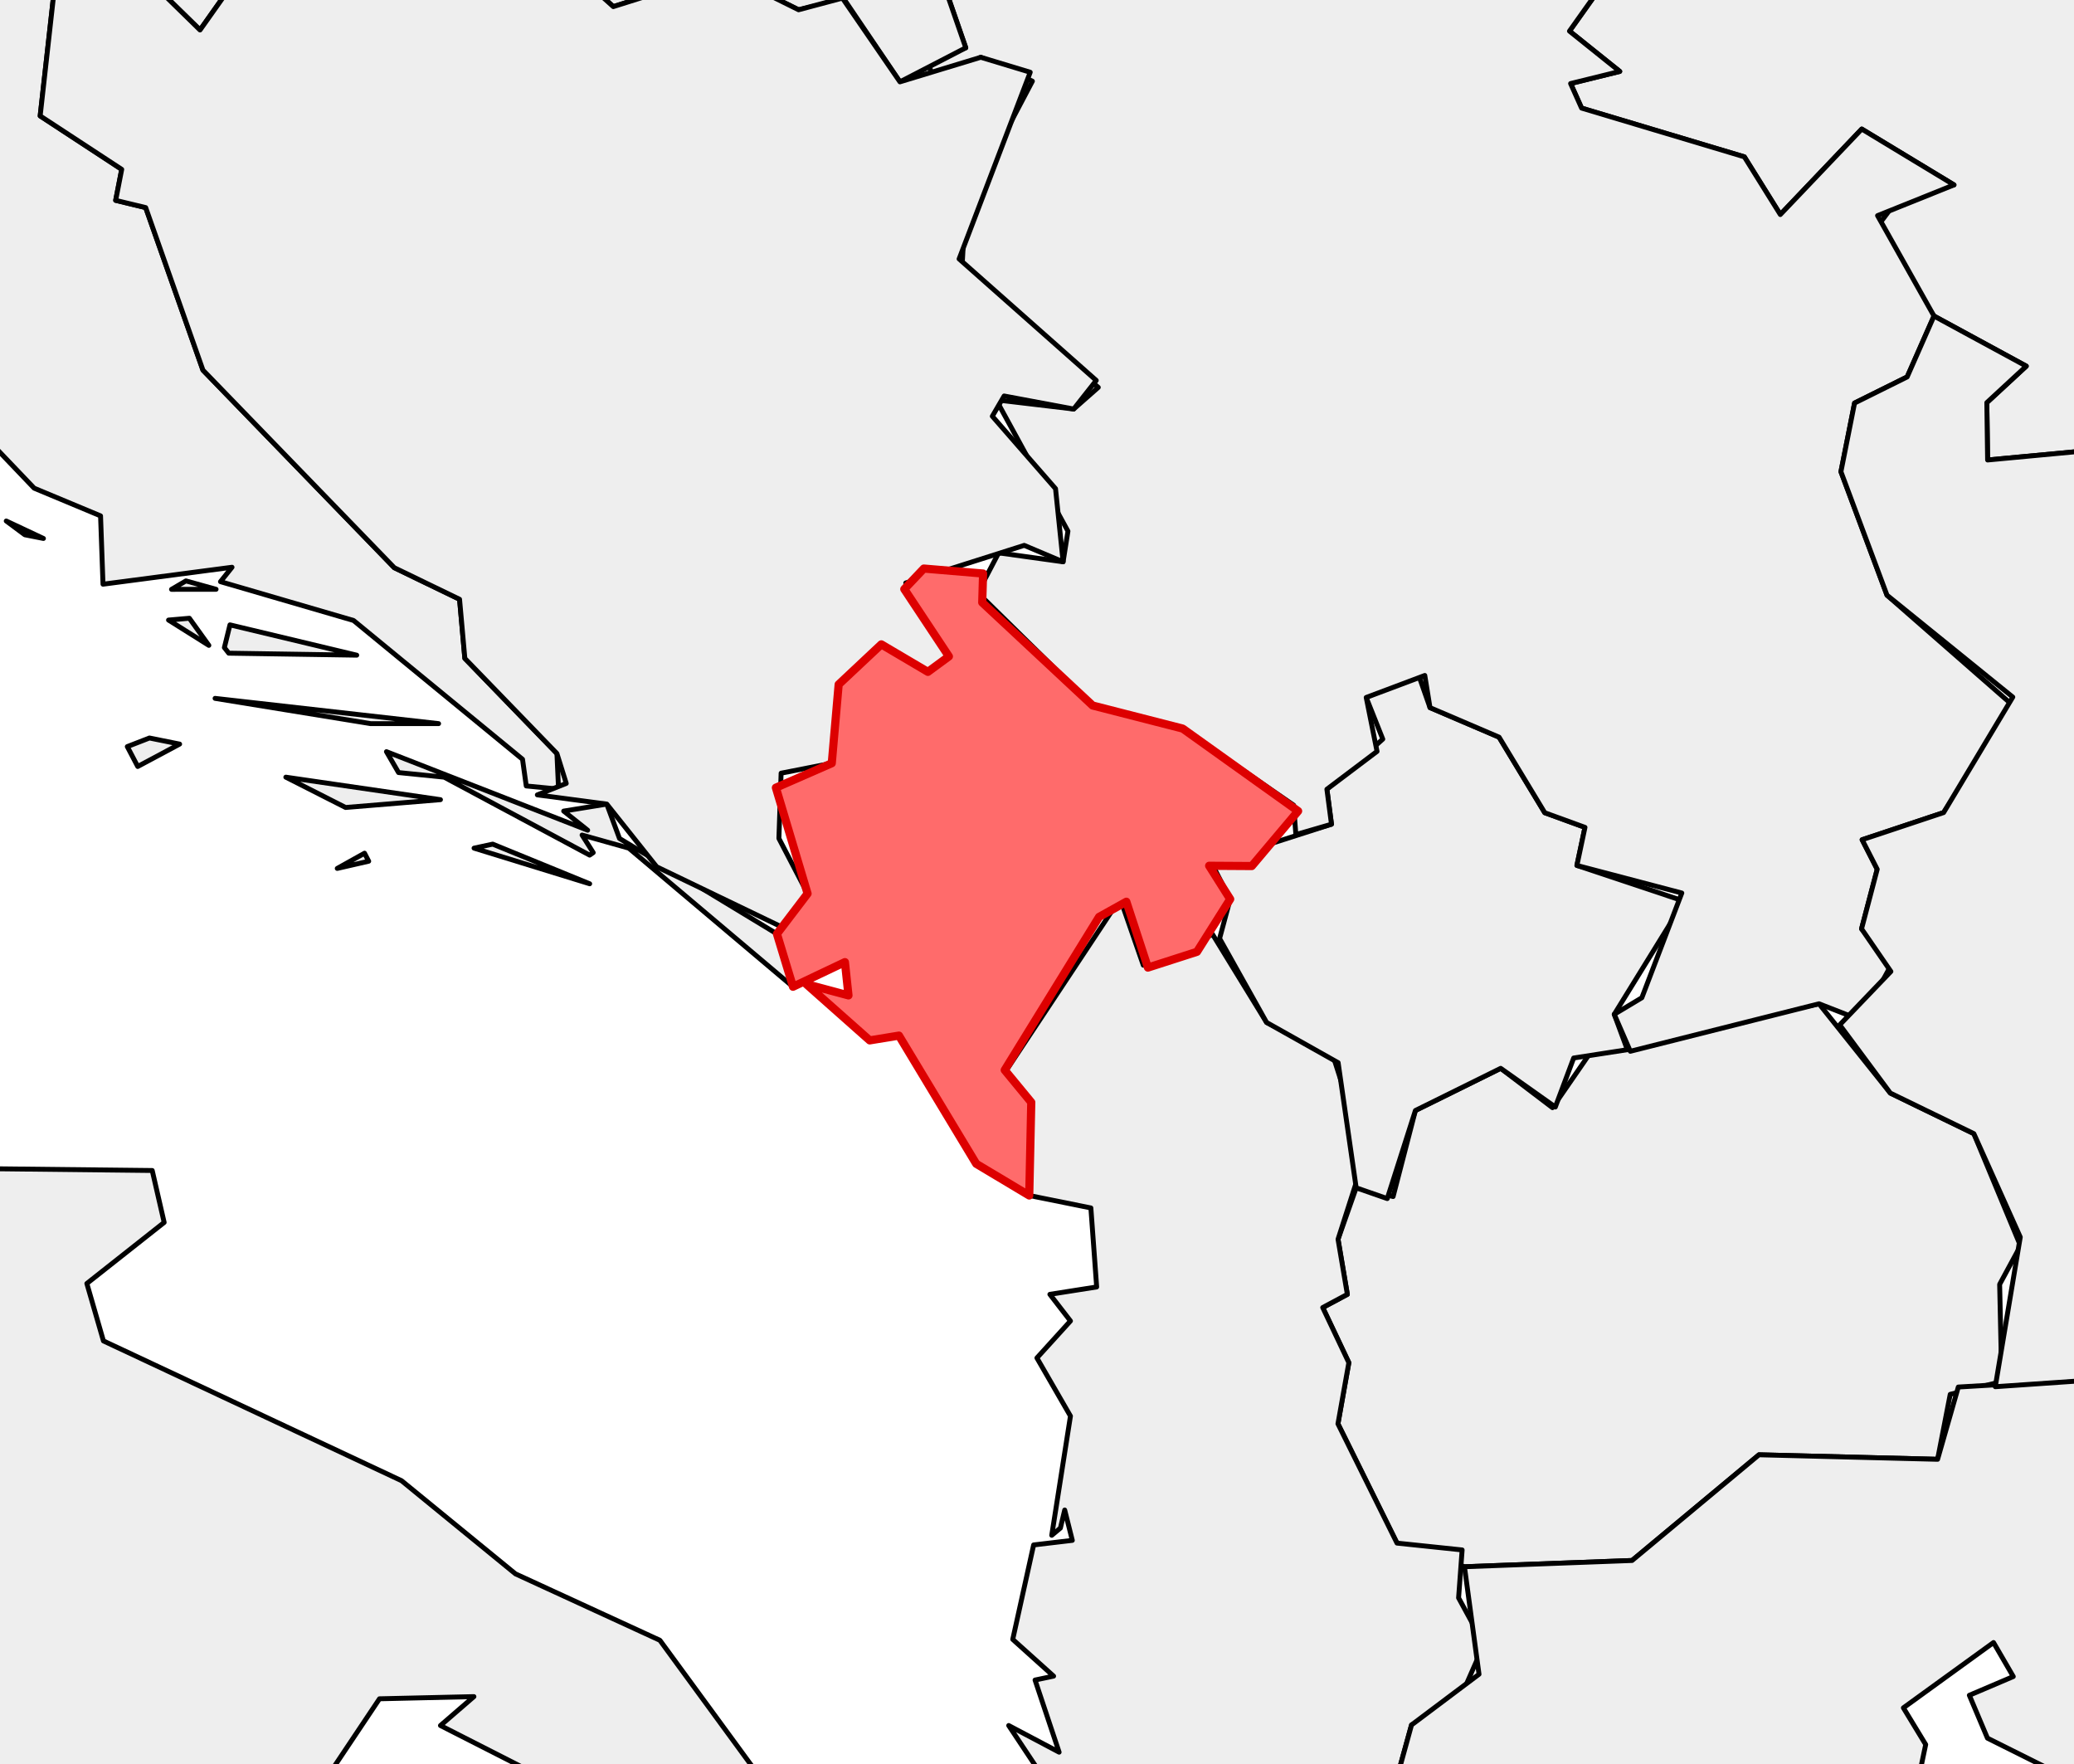 <?xml version="1.0" encoding="utf-8" standalone="no"?>
<!DOCTYPE svg PUBLIC "-//W3C//DTD SVG 1.1//EN"
  "http://www.w3.org/Graphics/SVG/1.1/DTD/svg11.dtd">
<svg xmlns:xlink="http://www.w3.org/1999/xlink" width="126.995pt" height="108pt" viewBox="0 0 126.995 108" xmlns="http://www.w3.org/2000/svg" version="1.1">
 <defs>
  <style type="text/css">*{stroke-linejoin: round; stroke-linecap: butt}</style>
 </defs>
 <g id="figure_1">
  <g id="patch_1">
   <path d="M 0 108 
L 126.995 108 
L 126.995 0 
L 0 0 
z
" style="fill: #ffffff"/>
  </g>
  <g id="axes_1">
   <g id="PatchCollection_1">
    <path d="M 80.993 80.051 
L 82.501 79.244 
L 81.93 75.872 
L 83.042 72.72 
L 85.303 73.255 
L 86.668 67.988 
L 91.89 65.406 
L 95.061 67.814 
L 97.517 64.252 
L 111.381 61.454 
L 115.748 66.921 
L 120.863 69.405 
L 123.717 76.274 
L 122.442 78.631 
L 122.573 84.58 
L 119.416 85.364 
L 118.643 89.342 
L 107.707 89.066 
L 99.935 95.537 
L 89.672 95.92 
L 85.541 94.473 
L 81.925 87.17 
L 82.592 83.427 
z
" clip-path="url(#p2ebe882cf6)" style="fill: #eeeeee; stroke: #000000; stroke-width: 0.3"/>
    <path d="M 61.473 65.752 
L 68.589 55.008 
L 70.007 59.093 
L 74.25 57.207 
L 77.556 62.597 
L 81.618 64.619 
L 83.577 70.74 
L 81.93 75.872 
L 82.501 79.244 
L 80.993 80.051 
L 82.592 83.427 
L 81.925 87.17 
L 85.541 94.473 
L 89.529 94.891 
L 89.312 97.826 
L 90.861 100.67 
L 89.198 104.46 
L 86.431 105.605 
L 84.381 113.036 
L 78.558 115.464 
L 80.209 119.29 
L 78.26 119.609 
L 78.534 121.572 
L 76.663 123.393 
L 73.414 122.267 
L 73.759 118.211 
L 72.038 117.287 
L 71.323 114.14 
L 64.874 110.325 
L 61.765 105.641 
L 64.852 107.273 
L 63.378 102.856 
L 64.514 102.617 
L 62.012 100.367 
L 63.291 94.585 
L 65.66 94.305 
L 65.194 92.447 
L 64.931 93.551 
L 64.4 93.995 
L 65.546 86.696 
L 63.492 83.136 
L 65.546 80.873 
L 64.286 79.242 
L 67.151 78.791 
L 66.796 73.953 
L 63.023 73.192 
L 63.146 67.484 
z
" clip-path="url(#p2ebe882cf6)" style="fill: #eeeeee; stroke: #000000; stroke-width: 0.3"/>
    <path d="M 74.174 52.819 
L 81.529 50.46 
L 81.248 48.319 
L 84.67 45.251 
L 83.656 42.7 
L 86.827 41.225 
L 87.562 43.323 
L 91.792 45.131 
L 94.589 49.757 
L 97.052 50.653 
L 96.557 52.984 
L 103.119 55.174 
L 98.844 62.098 
L 99.644 64.265 
L 96.359 64.774 
L 95.235 67.775 
L 91.89 65.406 
L 86.668 67.988 
L 84.945 73.381 
L 83.042 72.72 
L 81.937 65.06 
L 77.556 62.597 
L 74.678 57.457 
L 75.327 55.047 
z
" clip-path="url(#p2ebe882cf6)" style="fill: #eeeeee; stroke: #000000; stroke-width: 0.3"/>
    <path d="M 77.64 -23.245 
L 81.4 -24.741 
L 84.654 -23.917 
L 86.897 -26.86 
L 92.656 -27.225 
L 94.925 -30.231 
L 95.262 -34.481 
L 98.606 -36.737 
L 100.789 -43.97 
L 106.93 -52.38 
L 107.035 -55.181 
L 111.452 -59.856 
L 117.524 -60.94 
L 125.874 -68.34 
L 131.232 -65.467 
L 144.058 -63.783 
L 149.239 -64.843 
L 155.143 -59.546 
L 158.196 -60.291 
L 161.224 -63.818 
L 176.401 -65.961 
L 178.573 -70.921 
L 184.985 -72.344 
L 189.142 -70.757 
L 192.983 -65.733 
L 194.854 -59.16 
L 199.763 -53.889 
L 199.704 -51.958 
L 207.976 -43.195 
L 210.725 -35.806 
L 210.924 -30.491 
L 208.641 -26.101 
L 208.203 -21.129 
L 209.623 -12.467 
L 207.861 -11.586 
L 212.326 -5.452 
L 218.651 -3.278 
L 220.193 -3.668 
L 219.978 -5.419 
L 222.312 -4.459 
L 228.844 -8.193 
L 232.967 -7.085 
L 235.13 -1.802 
L 233.769 5.004 
L 226.079 6.75 
L 223.492 8.914 
L 223.062 7.645 
L 225.789 6.306 
L 224.214 4.912 
L 225.322 2.544 
L 223.201 1.587 
L 221.305 3.149 
L 222.583 7.186 
L 219.883 9.813 
L 221.776 8.283 
L 222.938 8.641 
L 223.273 9.223 
L 219.447 10.322 
L 219.457 13.982 
L 222.23 10.464 
L 217.403 17.356 
L 218.013 24.585 
L 216.458 30.388 
L 210.511 29.919 
L 206.51 27.94 
L 205.362 24.676 
L 202.191 25.687 
L 200.721 23.851 
L 196.565 24.183 
L 190.63 20.514 
L 176.029 24.244 
L 169.874 30.598 
L 163.579 32.456 
L 131.63 27.231 
L 121.705 28.162 
L 121.657 24.65 
L 124.073 22.416 
L 118.407 19.339 
L 114.848 14.012 
L 116.571 11.711 
L 119.647 11.319 
L 113.999 7.901 
L 109.013 13.135 
L 106.81 9.602 
L 96.844 6.618 
L 96.171 5.115 
L 99.181 4.373 
L 96.102 1.905 
L 98.465 -1.423 
L 86.372 -8.997 
L 86.682 -15.188 
L 85.055 -14.974 
z
" clip-path="url(#p2ebe882cf6)" style="fill: #eeeeee; stroke: #000000; stroke-width: 0.3"/>
    <path d="M 73.594 122.113 
L 77.694 122.806 
L 78.26 119.609 
L 80.209 119.29 
L 78.558 115.464 
L 84.381 113.036 
L 86.431 105.605 
L 90.563 102.501 
L 89.672 95.92 
L 99.935 95.537 
L 107.707 89.066 
L 118.643 89.342 
L 119.91 84.918 
L 133.757 84.099 
L 144.096 79.776 
L 148.707 79.78 
L 149.878 82.524 
L 153.109 84.619 
L 154.973 83.428 
L 161.623 87.082 
L 175.532 84.399 
L 176.235 80.516 
L 174.32 76.892 
L 177.285 75.519 
L 183.435 78.628 
L 184.117 83.452 
L 183.673 85.013 
L 178.857 86.927 
L 179.499 93.307 
L 174.877 98.499 
L 173.616 96.95 
L 174.417 96.337 
L 165.821 95.443 
L 159.17 92.278 
L 153.568 95.827 
L 150.681 95.711 
L 148.624 93.377 
L 142.045 98.674 
L 135.743 98.13 
L 135.219 99.902 
L 138.794 102.956 
L 137.264 103.679 
L 138.016 105.797 
L 140.252 106.412 
L 140.401 104.989 
L 146.77 111.712 
L 145.207 112.265 
L 143.025 108.929 
L 139.154 106.892 
L 135.723 107.033 
L 135.487 109.382 
L 140.065 112.477 
L 140.065 116.219 
L 137.325 114.967 
L 134.807 110.229 
L 130.86 108.84 
L 129.222 110.001 
L 129.613 111.758 
L 136.013 116.742 
L 129.563 116.049 
L 128.538 109.833 
L 121.696 106.414 
L 120.587 103.789 
L 123.277 102.643 
L 122.067 100.56 
L 116.548 104.558 
L 117.914 106.805 
L 116.418 113.938 
L 129.282 133.757 
L 126.949 135.458 
L 124.424 135.613 
L 127.174 133.757 
L 125.799 131.099 
L 122.49 129.657 
L 120.663 132.814 
L 123.525 136.247 
L 122.956 137.624 
L 124.775 137.006 
L 120.094 140.592 
L 117.256 139.765 
L 115.648 141.042 
L 124.257 143.567 
L 125.298 146.021 
L 128.652 145.699 
L 128.311 147.878 
L 129.913 148.357 
L 129.136 149.076 
L 133.004 149.132 
L 133.108 150.213 
L 134.763 152.411 
L 139.396 153.896 
L 141.553 156.727 
L 140.028 157.709 
L 141.667 165.355 
L 140.756 168.385 
L 132.897 161.104 
L 133.126 159.428 
L 123.476 163.159 
L 126.595 164.813 
L 125.572 166.359 
L 126.366 169.231 
L 129.165 171.015 
L 128.757 169.159 
L 130.197 168.694 
L 130.14 171.479 
L 132.312 173.196 
L 127.933 174.061 
L 126.366 176.362 
L 124.775 175.099 
L 125.756 172.982 
L 119.001 170.315 
L 125.458 188.104 
L 124.151 191.101 
L 126.823 196.008 
L 123.098 194.021 
L 120.008 187.829 
L 118.321 187.466 
L 116.52 188.065 
L 114.965 192.062 
L 115.08 196.95 
L 112.808 194.209 
L 113.365 189.806 
L 109.2 185.026 
L 109.455 182.669 
L 105.957 183.3 
L 106.408 187.794 
L 104.948 189.345 
L 102.03 187.272 
L 102.074 184.447 
L 99.737 180.516 
L 101.488 174.176 
L 92.019 163.251 
L 95.678 160.003 
L 96.483 155.488 
L 100.614 156.981 
L 104.397 152.754 
L 121.346 161.859 
L 123.147 160.964 
L 121.484 159.371 
L 126.436 158.687 
L 127.278 156.88 
L 120.321 155.345 
L 117.67 151.652 
L 116.272 153.837 
L 113.592 150.213 
L 113.271 152.723 
L 110.055 153.167 
L 106.202 151.159 
L 98.873 153.785 
L 95.621 149.242 
L 95.856 151.522 
L 92.842 153.602 
L 90.053 145.441 
L 87.917 142.28 
L 85.743 142.139 
L 87.006 140.825 
L 86.416 138.758 
L 91.669 140.902 
L 93.205 140.637 
L 92.914 137.879 
L 91.669 136.402 
L 91.222 137.624 
L 87.667 136.991 
L 87.293 135.233 
L 85.973 137.16 
L 87.449 138.651 
L 86.359 138.335 
L 85.839 138.959 
L 81.631 131.423 
L 77.527 128.778 
L 77.992 126.302 
L 75.821 125.824 
L 76.624 123.677 
z
" clip-path="url(#p2ebe882cf6)" style="fill: #eeeeee; stroke: #000000; stroke-width: 0.3"/>
    <path d="M 132.188 221.804 
L 133.222 215.419 
L 135.522 216.848 
L 135.907 212.903 
L 137.166 216.35 
L 143.258 215.2 
L 143.258 216.839 
L 141.41 217.177 
L 144.416 217.614 
L 145.875 220.576 
L 152.218 218.788 
L 164.419 221.804 
L 169.628 220.863 
L 168.735 224.326 
L 170.109 225.86 
L 174.527 223.183 
L 176.507 223.775 
L 178.867 221.326 
L 178.14 226.203 
L 175.971 228.418 
L 157.182 230.019 
L 152.511 230.019 
L 152.582 226.72 
L 146.908 224.139 
z
" clip-path="url(#p2ebe882cf6)" style="fill: #eeeeee; stroke: #000000; stroke-width: 0.3"/>
    <path d="M 120.789 141.331 
L 128.538 136.865 
L 133.45 143.035 
L 142.803 145.699 
L 144.416 155.322 
L 149.998 156.88 
L 149.648 160.761 
L 146.402 161.125 
L 143.608 158.442 
L 140.915 151.39 
L 134.369 151.296 
L 133.785 147.845 
L 126.927 141.682 
z
" clip-path="url(#p2ebe882cf6)" style="fill: #eeeeee; stroke: #000000; stroke-width: 0.3"/>
    <path d="M 170.888 132.661 
L 176.243 129.243 
L 179.55 129.243 
L 183.716 136.711 
L 182.502 137.389 
L 181.667 135.252 
L 180.797 135.482 
L 182.63 138.103 
L 176.278 137.32 
L 174.983 135.937 
L 178.182 133.376 
L 174.584 135.768 
z
" clip-path="url(#p2ebe882cf6)" style="fill: #eeeeee; stroke: #000000; stroke-width: 0.3"/>
    <path d="M 79.349 156.361 
L 80.257 152.238 
L 82.42 152.841 
L 82.552 149.748 
L 84.097 154.643 
L 84.949 154.095 
L 86.881 157.513 
L 85.813 159.074 
L 82.086 157.978 
L 81.013 154.23 
L 80.679 156.516 
z
" clip-path="url(#p2ebe882cf6)" style="fill: #eeeeee; stroke: #000000; stroke-width: 0.3"/>
    <path d="M 67.376 120.872 
L 72.731 119.918 
L 71.015 123.038 
L 72.389 123.658 
L 72.54 127.11 
L 75.13 128.004 
L 75.357 129.565 
L 72.128 128.076 
z
" clip-path="url(#p2ebe882cf6)" style="fill: #eeeeee; stroke: #000000; stroke-width: 0.3"/>
    <path d="M 157.421 115.275 
L 161.614 116.224 
L 164.357 114.347 
L 162.677 119.979 
L 161.039 117.014 
L 160.438 119.622 
L 157.648 118.848 
z
" clip-path="url(#p2ebe882cf6)" style="fill: #eeeeee; stroke: #000000; stroke-width: 0.3"/>
    <path d="M 201.568 202.225 
L 205.155 198.101 
L 210.819 196.008 
L 208.318 204.56 
L 202.374 207.733 
L 202.781 203.897 
z
" clip-path="url(#p2ebe882cf6)" style="fill: #eeeeee; stroke: #000000; stroke-width: 0.3"/>
    <path d="M 183.182 166.362 
L 186.948 164.691 
L 191.303 165.6 
L 186.798 168.54 
L 185.314 166.979 
L 183.484 167.803 
z
" clip-path="url(#p2ebe882cf6)" style="fill: #eeeeee; stroke: #000000; stroke-width: 0.3"/>
    <path d="M 171.002 147.336 
L 176.243 148.188 
L 175.385 155.444 
L 173.681 156.937 
L 171.684 155.488 
L 173.336 151.893 
z
" clip-path="url(#p2ebe882cf6)" style="fill: #eeeeee; stroke: #000000; stroke-width: 0.3"/>
    <path d="M 145.657 191.058 
L 146.111 188.724 
L 147.314 189.961 
L 147.02 188.569 
L 149.094 188.406 
L 149.305 190.201 
z
" clip-path="url(#p2ebe882cf6)" style="fill: #eeeeee; stroke: #000000; stroke-width: 0.3"/>
    <path d="M 83.913 163.561 
L 85.404 162.182 
L 90.031 166.609 
L 90.189 167.303 
L 88.483 166.528 
L 87.171 168.385 
z
" clip-path="url(#p2ebe882cf6)" style="fill: #eeeeee; stroke: #000000; stroke-width: 0.3"/>
    <path d="M 191.303 215.124 
L 193.852 209.678 
L 192.783 214.103 
L 193.702 216.67 
L 192.441 219.315 
z
" clip-path="url(#p2ebe882cf6)" style="fill: #eeeeee; stroke: #000000; stroke-width: 0.3"/>
    <path d="M 188.802 189.581 
L 194.851 185.236 
L 196.098 186.248 
L 190.04 188.732 
L 189.721 190.425 
z
" clip-path="url(#p2ebe882cf6)" style="fill: #eeeeee; stroke: #000000; stroke-width: 0.3"/>
    <path d="M 188.337 181.114 
L 190.91 183.234 
L 188.701 184.377 
L 189.404 182.516 
L 188.793 182.205 
z
" clip-path="url(#p2ebe882cf6)" style="fill: #eeeeee; stroke: #000000; stroke-width: 0.3"/>
    <path d="M 182.451 174.703 
L 183.491 175.095 
L 182.659 175.749 
L 182.973 176.925 
L 182.618 176.868 
z
" clip-path="url(#p2ebe882cf6)" style="fill: #eeeeee; stroke: #000000; stroke-width: 0.3"/>
    <path d="M 177.873 192.493 
L 180.244 192.451 
L 179.55 191.354 
L 181.279 192.605 
L 178.531 194.179 
z
" clip-path="url(#p2ebe882cf6)" style="fill: #eeeeee; stroke: #000000; stroke-width: 0.3"/>
    <path d="M 169.172 187.794 
L 173.616 184.533 
L 174.763 185.567 
L 171.514 187.794 
L 169.448 188.361 
z
" clip-path="url(#p2ebe882cf6)" style="fill: #eeeeee; stroke: #000000; stroke-width: 0.3"/>
    <path d="M 162.888 197.725 
L 164.139 196.95 
L 163.228 194.94 
L 164.845 196.192 
L 164.611 198.049 
z
" clip-path="url(#p2ebe882cf6)" style="fill: #eeeeee; stroke: #000000; stroke-width: 0.3"/>
    <path d="M 148.817 100.685 
L 150.907 96.95 
L 153.308 98.511 
L 153.203 101.294 
L 150.907 102.237 
z
" clip-path="url(#p2ebe882cf6)" style="fill: #eeeeee; stroke: #000000; stroke-width: 0.3"/>
    <path d="M 147.476 140.592 
L 147.89 138.56 
L 151.478 142.139 
L 149.648 143.209 
L 149.487 141.325 
z
" clip-path="url(#p2ebe882cf6)" style="fill: #eeeeee; stroke: #000000; stroke-width: 0.3"/>
    <path d="M 85.87 145.71 
L 86.935 145.413 
L 86.247 146.271 
L 86.92 146.995 
L 86.115 146.302 
z
" clip-path="url(#p2ebe882cf6)" style="fill: #eeeeee; stroke: #000000; stroke-width: 0.3"/>
    <path d="M 173.124 171.455 
L 174.755 168.694 
L 179.55 167.598 
L 177.36 170.201 
z
" clip-path="url(#p2ebe882cf6)" style="fill: #eeeeee; stroke: #000000; stroke-width: 0.3"/>
    <path d="M 164.251 104.248 
L 166.455 103.504 
L 168.367 105.022 
L 166.31 106.106 
z
" clip-path="url(#p2ebe882cf6)" style="fill: #eeeeee; stroke: #000000; stroke-width: 0.3"/>
    <path d="M 162.557 181.269 
L 165.627 178.702 
L 166.538 182.746 
L 164.357 184.997 
z
" clip-path="url(#p2ebe882cf6)" style="fill: #eeeeee; stroke: #000000; stroke-width: 0.3"/>
    <path d="M 161.411 189.496 
L 161.977 187.794 
L 163.684 189.666 
L 163.08 190.996 
z
" clip-path="url(#p2ebe882cf6)" style="fill: #eeeeee; stroke: #000000; stroke-width: 0.3"/>
    <path d="M 158.586 182.857 
L 160.842 179.708 
L 161.75 179.708 
L 160.004 183.482 
z
" clip-path="url(#p2ebe882cf6)" style="fill: #eeeeee; stroke: #000000; stroke-width: 0.3"/>
    <path d="M 151.763 161.264 
L 153.186 160.483 
L 156.097 162.618 
L 156.158 167.598 
z
" clip-path="url(#p2ebe882cf6)" style="fill: #eeeeee; stroke: #000000; stroke-width: 0.3"/>
    <path d="M 144.798 171.1 
L 145.029 168.525 
L 146.453 167.598 
L 146.802 168.994 
z
" clip-path="url(#p2ebe882cf6)" style="fill: #eeeeee; stroke: #000000; stroke-width: 0.3"/>
    <path d="M 130.627 165.886 
L 130.646 165.741 
L 132.653 165.6 
L 131.62 167.765 
z
" clip-path="url(#p2ebe882cf6)" style="fill: #eeeeee; stroke: #000000; stroke-width: 0.3"/>
    <path d="M 130.359 162.786 
L 131.847 161.239 
L 130.71 160.761 
L 133.108 161.564 
z
" clip-path="url(#p2ebe882cf6)" style="fill: #eeeeee; stroke: #000000; stroke-width: 0.3"/>
    <path d="M 129.791 176.29 
L 131.279 175.051 
L 133.336 174.744 
L 131.832 175.897 
z
" clip-path="url(#p2ebe882cf6)" style="fill: #eeeeee; stroke: #000000; stroke-width: 0.3"/>
    <path d="M 121.919 198.143 
L 122.635 196.985 
L 125.287 200.434 
L 123.403 202.704 
z
" clip-path="url(#p2ebe882cf6)" style="fill: #eeeeee; stroke: #000000; stroke-width: 0.3"/>
    <path d="M 83.913 149.58 
L 86.212 152.069 
L 86.315 153.167 
L 85.052 152.858 
z
" clip-path="url(#p2ebe882cf6)" style="fill: #eeeeee; stroke: #000000; stroke-width: 0.3"/>
    <path d="M 202.829 192.76 
L 204.194 191.199 
L 204.212 193.847 
z
" clip-path="url(#p2ebe882cf6)" style="fill: #eeeeee; stroke: #000000; stroke-width: 0.3"/>
    <path d="M 198.814 200.895 
L 200.439 200.311 
L 200.475 200.64 
z
" clip-path="url(#p2ebe882cf6)" style="fill: #eeeeee; stroke: #000000; stroke-width: 0.3"/>
    <path d="M 195.119 195.268 
L 196.098 194.94 
L 197.304 197.08 
z
" clip-path="url(#p2ebe882cf6)" style="fill: #eeeeee; stroke: #000000; stroke-width: 0.3"/>
    <path d="M 192.333 192.903 
L 192.458 192.211 
L 193.47 192.931 
z
" clip-path="url(#p2ebe882cf6)" style="fill: #eeeeee; stroke: #000000; stroke-width: 0.3"/>
    <path d="M 187.648 220.031 
L 188.511 218.85 
L 190.29 219.456 
z
" clip-path="url(#p2ebe882cf6)" style="fill: #eeeeee; stroke: #000000; stroke-width: 0.3"/>
    <path d="M 186.387 179.009 
L 187.671 178.904 
L 187.673 180.918 
z
" clip-path="url(#p2ebe882cf6)" style="fill: #eeeeee; stroke: #000000; stroke-width: 0.3"/>
    <path d="M 169.864 180.339 
L 170.765 180.031 
L 170.8 180.829 
z
" clip-path="url(#p2ebe882cf6)" style="fill: #eeeeee; stroke: #000000; stroke-width: 0.3"/>
    <path d="M 169.296 197.697 
L 169.652 196.709 
L 171.106 197.57 
z
" clip-path="url(#p2ebe882cf6)" style="fill: #eeeeee; stroke: #000000; stroke-width: 0.3"/>
    <path d="M 167.684 185.152 
L 168.263 185.615 
L 168.09 185.88 
z
" clip-path="url(#p2ebe882cf6)" style="fill: #eeeeee; stroke: #000000; stroke-width: 0.3"/>
    <path d="M 165.578 146.951 
L 167.237 147.366 
L 166.204 148.357 
z
" clip-path="url(#p2ebe882cf6)" style="fill: #eeeeee; stroke: #000000; stroke-width: 0.3"/>
    <path d="M 164.308 186.38 
L 164.831 186.079 
L 164.822 186.884 
z
" clip-path="url(#p2ebe882cf6)" style="fill: #eeeeee; stroke: #000000; stroke-width: 0.3"/>
    <path d="M 161.977 173.814 
L 162.072 172.085 
L 164.574 172.497 
z
" clip-path="url(#p2ebe882cf6)" style="fill: #eeeeee; stroke: #000000; stroke-width: 0.3"/>
    <path d="M 157.987 191.354 
L 158.608 189.961 
L 159.92 189.806 
z
" clip-path="url(#p2ebe882cf6)" style="fill: #eeeeee; stroke: #000000; stroke-width: 0.3"/>
    <path d="M 157.296 182.97 
L 158.077 182.193 
L 157.648 183.846 
z
" clip-path="url(#p2ebe882cf6)" style="fill: #eeeeee; stroke: #000000; stroke-width: 0.3"/>
    <path d="M 156.613 167.765 
L 161.183 169.778 
L 160.462 171.073 
z
" clip-path="url(#p2ebe882cf6)" style="fill: #eeeeee; stroke: #000000; stroke-width: 0.3"/>
    <path d="M 156.475 125.644 
L 157.654 125.47 
L 156.613 127.246 
z
" clip-path="url(#p2ebe882cf6)" style="fill: #eeeeee; stroke: #000000; stroke-width: 0.3"/>
    <path d="M 154.897 174.911 
L 155.122 171.582 
L 156.266 174.045 
z
" clip-path="url(#p2ebe882cf6)" style="fill: #eeeeee; stroke: #000000; stroke-width: 0.3"/>
    <path d="M 154.214 190.735 
L 155.998 191.661 
L 156.261 192.296 
z
" clip-path="url(#p2ebe882cf6)" style="fill: #eeeeee; stroke: #000000; stroke-width: 0.3"/>
    <path d="M 151.197 169.396 
L 152.137 168.849 
L 152.17 169.698 
z
" clip-path="url(#p2ebe882cf6)" style="fill: #eeeeee; stroke: #000000; stroke-width: 0.3"/>
    <path d="M 150.907 182.043 
L 152.965 184.3 
L 152.046 185.319 
z
" clip-path="url(#p2ebe882cf6)" style="fill: #eeeeee; stroke: #000000; stroke-width: 0.3"/>
    <path d="M 150.339 188.104 
L 151.299 188.255 
L 151.192 188.801 
z
" clip-path="url(#p2ebe882cf6)" style="fill: #eeeeee; stroke: #000000; stroke-width: 0.3"/>
    <path d="M 148.891 187.287 
L 149.567 186.646 
L 149.75 188.09 
z
" clip-path="url(#p2ebe882cf6)" style="fill: #eeeeee; stroke: #000000; stroke-width: 0.3"/>
    <path d="M 147.248 180.339 
L 148.88 178.528 
L 149.078 180.2 
z
" clip-path="url(#p2ebe882cf6)" style="fill: #eeeeee; stroke: #000000; stroke-width: 0.3"/>
    <path d="M 146.339 176.135 
L 147.476 172.113 
L 148.25 173.803 
z
" clip-path="url(#p2ebe882cf6)" style="fill: #eeeeee; stroke: #000000; stroke-width: 0.3"/>
    <path d="M 140.984 231.89 
L 141.553 231.439 
L 142.464 232.662 
z
" clip-path="url(#p2ebe882cf6)" style="fill: #eeeeee; stroke: #000000; stroke-width: 0.3"/>
    <path d="M 140.96 130.089 
L 141.777 130.349 
L 141.263 131.097 
z
" clip-path="url(#p2ebe882cf6)" style="fill: #eeeeee; stroke: #000000; stroke-width: 0.3"/>
    <path d="M 138.158 186.691 
L 138.363 186.904 
L 138.284 186.948 
z
" clip-path="url(#p2ebe882cf6)" style="fill: #eeeeee; stroke: #000000; stroke-width: 0.3"/>
    <path d="M 137.439 134.516 
L 139.496 131.268 
L 138.477 134.162 
z
" clip-path="url(#p2ebe882cf6)" style="fill: #eeeeee; stroke: #000000; stroke-width: 0.3"/>
    <path d="M 133.336 133.124 
L 136.758 135.008 
L 135.495 136.078 
z
" clip-path="url(#p2ebe882cf6)" style="fill: #eeeeee; stroke: #000000; stroke-width: 0.3"/>
    <path d="M 131.226 134.841 
L 131.393 132.983 
L 132.099 133.782 
z
" clip-path="url(#p2ebe882cf6)" style="fill: #eeeeee; stroke: #000000; stroke-width: 0.3"/>
    <path d="M 131.047 184.754 
L 131.34 185.27 
L 131.283 185.324 
z
" clip-path="url(#p2ebe882cf6)" style="fill: #eeeeee; stroke: #000000; stroke-width: 0.3"/>
    <path d="M 130.823 171.325 
L 131.898 171.079 
L 132.312 171.325 
z
" clip-path="url(#p2ebe882cf6)" style="fill: #eeeeee; stroke: #000000; stroke-width: 0.3"/>
    <path d="M 128.482 208.991 
L 129.066 208.87 
L 129.108 209.68 
z
" clip-path="url(#p2ebe882cf6)" style="fill: #eeeeee; stroke: #000000; stroke-width: 0.3"/>
    <path d="M 125.13 176.923 
L 126.197 176.999 
L 126.262 177.615 
z
" clip-path="url(#p2ebe882cf6)" style="fill: #eeeeee; stroke: #000000; stroke-width: 0.3"/>
    <path d="M 102.749 189.666 
L 103.241 188.87 
L 103.204 189.961 
z
" clip-path="url(#p2ebe882cf6)" style="fill: #eeeeee; stroke: #000000; stroke-width: 0.3"/>
    <path d="M 101.922 187.883 
L 102.396 187.794 
L 102.18 188.104 
z
" clip-path="url(#p2ebe882cf6)" style="fill: #eeeeee; stroke: #000000; stroke-width: 0.3"/>
    <path d="M 88.483 148.047 
L 89.12 146.824 
L 88.711 148.047 
z
" clip-path="url(#p2ebe882cf6)" style="fill: #eeeeee; stroke: #000000; stroke-width: 0.3"/>
    <path d="M 88.096 147.288 
L 88.391 146.235 
L 89.279 146.271 
z
" clip-path="url(#p2ebe882cf6)" style="fill: #eeeeee; stroke: #000000; stroke-width: 0.3"/>
    <path d="M 82.666 147.583 
L 85.026 141.225 
L 85.52 146.28 
z
" clip-path="url(#p2ebe882cf6)" style="fill: #eeeeee; stroke: #000000; stroke-width: 0.3"/>
    <path d="M 75.902 133.085 
L 76.763 133.236 
L 76.959 133.757 
z
" clip-path="url(#p2ebe882cf6)" style="fill: #eeeeee; stroke: #000000; stroke-width: 0.3"/>
    <path d="M -149.517 -0.479 
L -141.096 -4.009 
L -140.225 -7.447 
L -143.188 -9.717 
L -143.511 -12.654 
L -146.532 -15.753 
L -142.534 -19.102 
L -140.344 -17.998 
L -133.89 -20.436 
L -128.85 -18.965 
L -124.406 -23.672 
L -124.793 -26.955 
L -119.6 -31.042 
L -118.951 -26.129 
L -112.776 -22.829 
L -113.459 -20.412 
L -111.743 -19.596 
L -111.259 -16.862 
L -109.554 -16.733 
L -108.543 -18.506 
L -109.559 -21.686 
L -105.85 -26.034 
L -104.893 -32.066 
L -102.356 -32.088 
L -100.66 -27.562 
L -94.299 -29.206 
L -91.679 -25.781 
L -90.293 -26.743 
L -91.412 -28.25 
L -90.596 -29.925 
L -92.502 -30.908 
L -92.395 -32.873 
L -89.741 -34.999 
L -85.546 -32.981 
L -85.295 -34.926 
L -86.792 -36.032 
L -85.383 -40.384 
L -76.338 -38.224 
L -73.381 -42.637 
L -64.048 -42.79 
L -56.625 -45.387 
L -57.52 -41.391 
L -55.193 -40.468 
L -52.888 -36.434 
L -31.306 -32.573 
L -36.896 -27.374 
L -36.149 -25.508 
L -32.364 -24.883 
L -35.289 -20.94 
L -32.889 -20.465 
L -33.554 -16.951 
L -30.011 -14.981 
L -28.079 -12.453 
L -28.861 -11.384 
L -31.126 -11.577 
L -29.521 -12.056 
L -33.416 -16.028 
L -36.289 -13.441 
L -36.827 -15.008 
L -40.992 -15.628 
L -41.564 -12.681 
L -52.577 -8.062 
L -49.945 -10.664 
L -53.026 -10.355 
L -57.06 -5.238 
L -55.795 -2.763 
L -54.515 -3.363 
L -53.491 1.616 
L -53.491 0.378 
L -50.742 2.544 
L -52.229 5.933 
L -52.856 4.328 
L -52.702 6.323 
L -55.197 5.793 
L -53.491 18.845 
L -48.116 24.738 
L -32.728 34.485 
L -25.07 56.277 
L -14.514 65.87 
L -13.99 67.929 
L -6.918 71.482 
L 9.321 71.661 
L 10.052 74.841 
L 5.318 78.579 
L 6.334 82.095 
L 24.587 90.652 
L 31.564 96.356 
L 40.406 100.422 
L 48.885 112.012 
L 46.77 119.312 
L 41.481 117.172 
L 38.01 108.695 
L 32.163 108.285 
L 26.97 105.641 
L 29.019 103.871 
L 23.237 104.004 
L 17.053 113.253 
L 17.5 115.933 
L 15.138 120.261 
L 16.073 122.852 
L 26.278 128.623 
L 26.506 138.722 
L 16.735 142.409 
L 16.468 150.755 
L 9.804 157.243 
L 8.267 161.85 
L 1.726 161.542 
L 0.867 155.497 
L 3.865 153.676 
L 5.613 148.777 
L 4.261 145.782 
L 9.523 143.926 
L 10.674 141.077 
L 3.225 117.635 
L 0.725 113.405 
L -2.842 115.304 
L -5.321 114.502 
L -7.553 111.324 
L -11.152 109.692 
L -9.701 106.158 
L -13.303 99.988 
L -20.62 102.237 
L -18.43 98.632 
L -21.426 96.16 
L -25.531 97.275 
L -25.97 94.278 
L -30.958 86.788 
L -33.92 87.825 
L -38.219 85.806 
L -42.236 87.351 
L -44.752 83.458 
L -49.053 82.366 
L -55.652 75.823 
L -59.294 70.003 
L -62.506 69.072 
L -65.325 63.516 
L -70.014 60.626 
L -74.511 60.98 
L -73.148 58.963 
L -73.648 57.065 
L -77.226 53.01 
L -80.762 51.618 
L -80.225 49.038 
L -84.621 48.534 
L -84.144 41.594 
L -87.657 36.023 
L -88.75 28.001 
L -91.432 23.95 
L -95.526 22.064 
L -95.733 23.567 
L -105.753 16.51 
L -106.085 17.607 
L -113.551 14.734 
L -118.486 17.631 
L -125.12 26.867 
L -134.536 29.234 
L -134.943 27.573 
L -131.411 23 
L -131.983 20.536 
L -137.229 21.723 
L -143.344 18.873 
L -145.637 12.424 
L -143.57 9.045 
L -141.983 9.006 
L -142.819 5.763 
L -147.141 3.954 
z
M -52.088 72.024 
L -52.072 72.05 
L -52.072 72.025 
z
M -53.044 25.695 
L -51.668 26.405 
L -51.603 24.921 
z
" clip-path="url(#p2ebe882cf6)" style="fill: #eeeeee; stroke: #000000; stroke-width: 0.3"/>
    <path d="M -123.794 101.725 
L -123.033 93.328 
L -121.081 95.891 
L -117.579 96.428 
L -112.55 93.7 
L -105.753 86.555 
L -102.56 88.411 
L -102.218 90.422 
L -100.275 89.649 
L -101.069 92.138 
L -98.559 92.447 
L -101.197 94.163 
L -97.537 96.021 
L -98.638 97.042 
L -96.266 104.845 
L -99.166 109.206 
L -97.399 113.265 
L -100.161 134.446 
L -100.958 135.458 
L -109.362 131.848 
L -108.264 132.738 
L -109.166 137.934 
L -112.037 140.592 
L -114.314 139.355 
L -115.573 140.902 
L -116.929 136.543 
L -120.039 132.795 
L -118.853 120.673 
L -117.639 121.917 
L -116.826 121.941 
L -117.847 121.478 
L -117.002 118.505 
L -119.677 117.146 
L -119.966 114.402 
L -118.087 112.8 
L -119.921 104.546 
L -121.393 101.676 
z
" clip-path="url(#p2ebe882cf6)" style="fill: #eeeeee; stroke: #000000; stroke-width: 0.3"/>
    <path d="M -52.522 165.088 
L -51.424 160.003 
L -47.899 157.977 
L -47.446 156.12 
L -44.626 159.852 
L -41.957 158.596 
L -41.299 156.181 
L -37.681 155.488 
L -36.462 158.15 
L -29.81 161.086 
L -25.984 159.369 
L -17.803 159.483 
L -11.219 156.235 
L -8.208 157.582 
L -5.722 154.488 
L -4.812 155.797 
L 1.18 154.25 
L -6.124 165.894 
L -8.147 172.329 
L -7.948 175.676 
L -5.476 177.309 
L -6.617 178.447 
L -4.137 182.885 
L -7.034 184.866 
L -8.108 190.968 
L -18.21 187.831 
L -21.682 182.151 
L -31.058 179.265 
L -40.08 172.113 
L -48.652 170.343 
z
" clip-path="url(#p2ebe882cf6)" style="fill: #eeeeee; stroke: #000000; stroke-width: 0.3"/>
    <path d="M -91.162 52.684 
L -90.726 51.448 
L -85.557 50.688 
L -86.02 53.783 
z
" clip-path="url(#p2ebe882cf6)" style="fill: #eeeeee; stroke: #000000; stroke-width: 0.3"/>
    <path d="M -102.316 88.293 
L -101.687 87.157 
L -101.686 88.445 
L -101.861 88.594 
z
" clip-path="url(#p2ebe882cf6)" style="fill: #eeeeee; stroke: #000000; stroke-width: 0.3"/>
    <path d="M -122.417 133.912 
L -121.154 133.447 
L -121.154 135.458 
L -122.005 135.4 
z
" clip-path="url(#p2ebe882cf6)" style="fill: #eeeeee; stroke: #000000; stroke-width: 0.3"/>
    <path d="M -6.557 142.609 
L -6.14 142.123 
L -6.05 142.971 
z
" clip-path="url(#p2ebe882cf6)" style="fill: #eeeeee; stroke: #000000; stroke-width: 0.3"/>
    <path d="M -10.534 151.505 
L -9.55 151.93 
L -9.891 152.238 
z
" clip-path="url(#p2ebe882cf6)" style="fill: #eeeeee; stroke: #000000; stroke-width: 0.3"/>
    <path d="M -10.924 148.651 
L -10.016 149.44 
L -10.233 150.213 
z
" clip-path="url(#p2ebe882cf6)" style="fill: #eeeeee; stroke: #000000; stroke-width: 0.3"/>
    <path d="M -13.106 147.535 
L -11.888 147.32 
L -11.976 148.268 
z
" clip-path="url(#p2ebe882cf6)" style="fill: #eeeeee; stroke: #000000; stroke-width: 0.3"/>
    <path d="M -17.291 147.19 
L -16.933 147.242 
L -17.139 147.762 
z
" clip-path="url(#p2ebe882cf6)" style="fill: #eeeeee; stroke: #000000; stroke-width: 0.3"/>
    <path d="M -20.617 148.087 
L -20.377 147.997 
L -20.316 148.273 
z
" clip-path="url(#p2ebe882cf6)" style="fill: #eeeeee; stroke: #000000; stroke-width: 0.3"/>
    <path d="M -28.838 98.959 
L -28.61 97.891 
L -26.895 98.511 
z
" clip-path="url(#p2ebe882cf6)" style="fill: #eeeeee; stroke: #000000; stroke-width: 0.3"/>
    <path d="M -36.073 97.359 
L -35.915 97.034 
L -35.785 97.006 
z
" clip-path="url(#p2ebe882cf6)" style="fill: #eeeeee; stroke: #000000; stroke-width: 0.3"/>
    <path d="M -40.423 144.744 
L -39.886 144.229 
L -39.691 144.437 
z
" clip-path="url(#p2ebe882cf6)" style="fill: #eeeeee; stroke: #000000; stroke-width: 0.3"/>
    <path d="M -45.546 208.92 
L -45.077 208.836 
L -45.101 209.156 
z
" clip-path="url(#p2ebe882cf6)" style="fill: #eeeeee; stroke: #000000; stroke-width: 0.3"/>
    <path d="M -50.871 216.762 
L -50.379 216.658 
L -49.456 217.383 
z
" clip-path="url(#p2ebe882cf6)" style="fill: #eeeeee; stroke: #000000; stroke-width: 0.3"/>
    <path d="M -54.279 -6.021 
L -53.152 -7.959 
L -52.457 -7.554 
z
" clip-path="url(#p2ebe882cf6)" style="fill: #eeeeee; stroke: #000000; stroke-width: 0.3"/>
    <path d="M -54.293 -7.875 
L -53.575 -8.324 
L -53.603 -8.063 
z
" clip-path="url(#p2ebe882cf6)" style="fill: #eeeeee; stroke: #000000; stroke-width: 0.3"/>
    <path d="M -54.643 162.318 
L -54.4 161.704 
L -53.491 162.182 
z
" clip-path="url(#p2ebe882cf6)" style="fill: #eeeeee; stroke: #000000; stroke-width: 0.3"/>
    <path d="M -59.126 160.843 
L -58.741 160.66 
L -58.313 161.615 
z
" clip-path="url(#p2ebe882cf6)" style="fill: #eeeeee; stroke: #000000; stroke-width: 0.3"/>
    <path d="M -60.882 187.41 
L -58.775 187.899 
L -59.123 189.01 
z
" clip-path="url(#p2ebe882cf6)" style="fill: #eeeeee; stroke: #000000; stroke-width: 0.3"/>
    <path d="M -78.588 61.546 
L -77.29 62.353 
L -77.563 62.624 
z
" clip-path="url(#p2ebe882cf6)" style="fill: #eeeeee; stroke: #000000; stroke-width: 0.3"/>
    <path d="M -88.037 62.413 
L -87.679 62.124 
L -87.724 62.506 
z
" clip-path="url(#p2ebe882cf6)" style="fill: #eeeeee; stroke: #000000; stroke-width: 0.3"/>
    <path d="M -92.103 56.659 
L -91.617 55.935 
L -91.512 56.874 
z
" clip-path="url(#p2ebe882cf6)" style="fill: #eeeeee; stroke: #000000; stroke-width: 0.3"/>
    <path d="M -96.246 47.009 
L -96.155 45.681 
L -95.569 46.62 
z
" clip-path="url(#p2ebe882cf6)" style="fill: #eeeeee; stroke: #000000; stroke-width: 0.3"/>
    <path d="M -103.381 87.298 
L -102.695 86.56 
L -103.011 87.735 
z
" clip-path="url(#p2ebe882cf6)" style="fill: #eeeeee; stroke: #000000; stroke-width: 0.3"/>
    <path d="M -120.485 135.613 
L -118.189 136.247 
L -119.422 138.693 
z
" clip-path="url(#p2ebe882cf6)" style="fill: #eeeeee; stroke: #000000; stroke-width: 0.3"/>
    <path d="M -122.756 92.602 
L -120.816 89.649 
L -122.144 92.651 
z
" clip-path="url(#p2ebe882cf6)" style="fill: #eeeeee; stroke: #000000; stroke-width: 0.3"/>
    <path d="M 54.533 -17.563 
L 58.033 -21.068 
L 61.33 -20.375 
L 66.102 -24.515 
L 77.64 -23.245 
L 85.055 -14.974 
L 86.682 -15.188 
L 86.372 -8.997 
L 98.465 -1.423 
L 96.102 1.905 
L 99.181 4.373 
L 96.171 5.115 
L 96.844 6.618 
L 106.81 9.602 
L 109.013 13.135 
L 113.999 7.901 
L 119.647 11.319 
L 114.967 13.201 
L 118.422 19.349 
L 116.779 23.077 
L 113.559 24.676 
L 112.724 28.878 
L 115.545 36.439 
L 123.301 43.229 
L 119.011 49.749 
L 114.022 51.41 
L 114.946 53.219 
L 113.987 56.865 
L 115.839 59.006 
L 113.965 62.462 
L 111.381 61.454 
L 99.827 64.362 
L 98.844 62.098 
L 100.533 61.085 
L 102.98 54.673 
L 96.557 52.984 
L 97.052 50.653 
L 94.589 49.757 
L 91.792 45.131 
L 87.562 43.323 
L 87.243 41.353 
L 83.656 42.7 
L 84.319 46.002 
L 81.248 48.319 
L 81.529 50.46 
L 79.348 51.096 
L 79.21 49.294 
L 72.417 44.605 
L 66.904 43.193 
L 59.872 36.289 
L 61.151 33.847 
L 65.096 34.395 
L 65.392 32.52 
L 60.998 24.48 
L 65.745 25.042 
L 67.25 23.716 
L 58.886 16.737 
L 59.107 12.78 
L 63.215 4.97 
L 60.055 3.507 
L 57.206 4.91 
L 56.8 3.793 
L 59.136 2.926 
L 57.69 -1.245 
L 63.735 -2.738 
L 56.568 -6.547 
L 57.103 -9.435 
L 58.712 -9.729 
L 55.337 -11.121 
L 56.418 -13.289 
z
" clip-path="url(#p2ebe882cf6)" style="fill: #eeeeee; stroke: #000000; stroke-width: 0.3"/>
    <path d="M -34.534 -9.735 
L -28.174 -7.735 
L -26.794 -9.788 
L -20.117 -8.963 
L -16.651 -13.268 
L -13.05 -8.676 
L -10.96 -9.804 
L -7.353 -7.88 
L -4.256 -8.396 
L -5.199 -11.769 
L -3.447 -12.642 
L -5.425 -14.529 
L 1.587 -17.208 
L 1.952 -21.616 
L 0.152 -23.368 
L 0.983 -25.501 
L 7.302 -27.567 
L 7.947 -29.35 
L 11.572 -29.252 
L 10.894 -31.975 
L 12.713 -33.19 
L 20.932 -29.449 
L 28.467 -20.447 
L 33.48 -19.35 
L 37.925 -15.623 
L 47.024 -14.945 
L 51.208 -18.701 
L 55.299 -19.236 
L 54.361 -16.619 
L 56.418 -13.289 
L 55.337 -11.121 
L 58.712 -9.729 
L 57.103 -9.435 
L 56.568 -6.547 
L 63.735 -2.738 
L 58.972 -2.572 
L 57.69 -1.245 
L 59.136 2.926 
L 55.105 5.011 
L 51.681 -0.056 
L 48.9 0.599 
L 44.251 -1.703 
L 37.554 0.405 
L 35.039 -1.85 
L 26.751 -1.501 
L 22.376 -4.582 
L 20.5 -2.242 
L 15.791 -3.171 
L 12.248 1.837 
L 7.322 -2.983 
L 3.524 -2.436 
L 2.46 7.097 
L 7.453 10.369 
L 7.083 12.266 
L 8.921 12.709 
L 12.426 22.659 
L 24.144 34.757 
L 28.14 36.689 
L 28.464 40.31 
L 34.101 46.131 
L 34.202 48.31 
L 32.223 48.118 
L 31.995 46.484 
L 21.647 37.987 
L 13.501 35.611 
L 14.207 34.728 
L 6.307 35.766 
L 6.157 31.583 
L 2.091 29.887 
L -7.265 20.096 
L -7.33 18.125 
L -4.755 18.845 
L -5.321 16.989 
L -2.603 18.453 
L -0.868 18.366 
L -9.55 11.615 
L -11.607 8.128 
L -10.977 2.798 
L -12.123 -0.257 
L -16.819 -4.789 
L -21.137 -5.93 
L -23.805 2.375 
L -25.179 3.009 
L -24.929 2.173 
L -25.655 0.982 
L -26.325 6.101 
L -28.155 5.638 
L -27.692 6.89 
L -27.938 7.022 
L -32.6 0.209 
L -30.885 -1.183 
L -33.054 -1.43 
L -32.828 -5.389 
z
" clip-path="url(#p2ebe882cf6)" style="fill: #eeeeee; stroke: #000000; stroke-width: 0.3"/>
    <path d="M 23.663 46.019 
L 35.984 50.828 
L 34.516 49.657 
L 37.154 49.228 
L 37.932 51.333 
L 47.573 57.174 
L 48.557 60.412 
L 38.504 51.926 
L 35.642 51.123 
L 36.324 52.2 
L 36.104 52.352 
L 27.197 47.58 
L 24.404 47.298 
z
" clip-path="url(#p2ebe882cf6)" style="fill: #eeeeee; stroke: #000000; stroke-width: 0.3"/>
    <path d="M -21.688 -0.704 
L -21.102 -2.042 
L -18.44 2.513 
L -17.767 9.52 
L -19.199 9.647 
L -21.426 3.935 
L -19.474 2.854 
z
" clip-path="url(#p2ebe882cf6)" style="fill: #eeeeee; stroke: #000000; stroke-width: 0.3"/>
    <path d="M -19.247 -0.114 
L -17.497 -1.19 
L -17.185 -3.771 
L -12.754 2.375 
L -14.278 3.149 
z
" clip-path="url(#p2ebe882cf6)" style="fill: #eeeeee; stroke: #000000; stroke-width: 0.3"/>
    <path d="M 13.739 39.647 
L 14.081 38.255 
L 21.843 40.111 
L 14.008 39.99 
z
" clip-path="url(#p2ebe882cf6)" style="fill: #eeeeee; stroke: #000000; stroke-width: 0.3"/>
    <path d="M 7.795 45.709 
L 9.15 45.182 
L 10.999 45.555 
L 8.433 46.926 
z
" clip-path="url(#p2ebe882cf6)" style="fill: #eeeeee; stroke: #000000; stroke-width: 0.3"/>
    <path d="M -8.631 20.856 
L -5.912 23.025 
L -5.435 24.12 
L -7.643 22.435 
z
" clip-path="url(#p2ebe882cf6)" style="fill: #eeeeee; stroke: #000000; stroke-width: 0.3"/>
    <path d="M -15.369 6.425 
L -14.221 6.425 
L -14.904 5.329 
L -12.019 8.27 
z
" clip-path="url(#p2ebe882cf6)" style="fill: #eeeeee; stroke: #000000; stroke-width: 0.3"/>
    <path d="M 29.027 51.926 
L 30.169 51.679 
L 36.107 54.107 
z
" clip-path="url(#p2ebe882cf6)" style="fill: #eeeeee; stroke: #000000; stroke-width: 0.3"/>
    <path d="M 20.651 53.167 
L 22.321 52.235 
L 22.576 52.726 
z
" clip-path="url(#p2ebe882cf6)" style="fill: #eeeeee; stroke: #000000; stroke-width: 0.3"/>
    <path d="M 17.502 47.58 
L 26.97 48.958 
L 21.161 49.436 
z
" clip-path="url(#p2ebe882cf6)" style="fill: #eeeeee; stroke: #000000; stroke-width: 0.3"/>
    <path d="M 13.17 42.756 
L 26.856 44.302 
L 22.69 44.302 
z
" clip-path="url(#p2ebe882cf6)" style="fill: #eeeeee; stroke: #000000; stroke-width: 0.3"/>
    <path d="M 10.503 36.081 
L 11.385 35.564 
L 13.231 36.078 
z
" clip-path="url(#p2ebe882cf6)" style="fill: #eeeeee; stroke: #000000; stroke-width: 0.3"/>
    <path d="M 10.32 37.962 
L 11.595 37.851 
L 12.788 39.511 
z
" clip-path="url(#p2ebe882cf6)" style="fill: #eeeeee; stroke: #000000; stroke-width: 0.3"/>
    <path d="M 0.383 31.897 
L 2.659 32.966 
L 1.52 32.741 
z
" clip-path="url(#p2ebe882cf6)" style="fill: #eeeeee; stroke: #000000; stroke-width: 0.3"/>
    <path d="M -5.321 24.275 
L -2.243 27.074 
L -3.699 26.352 
z
" clip-path="url(#p2ebe882cf6)" style="fill: #eeeeee; stroke: #000000; stroke-width: 0.3"/>
    <path d="M -5.878 27.37 
L -5.236 27.766 
L -3.082 29.683 
z
" clip-path="url(#p2ebe882cf6)" style="fill: #eeeeee; stroke: #000000; stroke-width: 0.3"/>
    <path d="M -12.176 20.546 
L -9.55 22.418 
L -6.433 27.412 
z
" clip-path="url(#p2ebe882cf6)" style="fill: #eeeeee; stroke: #000000; stroke-width: 0.3"/>
    <path d="M -12.629 20.703 
L -11.851 21.341 
L -12.546 20.947 
z
" clip-path="url(#p2ebe882cf6)" style="fill: #eeeeee; stroke: #000000; stroke-width: 0.3"/>
    <path d="M -13.732 16.277 
L -13.612 15.113 
L -12.949 15.337 
z
" clip-path="url(#p2ebe882cf6)" style="fill: #eeeeee; stroke: #000000; stroke-width: 0.3"/>
    <path d="M -13.86 18.596 
L -13.141 18.35 
L -13.174 18.477 
z
" clip-path="url(#p2ebe882cf6)" style="fill: #eeeeee; stroke: #000000; stroke-width: 0.3"/>
    <path d="M -14.108 8.591 
L -5.435 16.82 
L -7.528 17.455 
z
" clip-path="url(#p2ebe882cf6)" style="fill: #eeeeee; stroke: #000000; stroke-width: 0.3"/>
    <path d="M -16.416 16.66 
L -15.608 17.144 
L -15.311 17.531 
z
" clip-path="url(#p2ebe882cf6)" style="fill: #eeeeee; stroke: #000000; stroke-width: 0.3"/>
    <path d="M -20.734 8.283 
L -17.427 13.556 
L -20.279 11.531 
z
" clip-path="url(#p2ebe882cf6)" style="fill: #eeeeee; stroke: #000000; stroke-width: 0.3"/>
    <path d="M -22.452 10.339 
L -21.655 9.172 
L -21.81 10.645 
z
" clip-path="url(#p2ebe882cf6)" style="fill: #eeeeee; stroke: #000000; stroke-width: 0.3"/>
    <path d="M 112.65 62.744 
L 115.782 59.477 
L 113.987 56.865 
L 114.946 53.219 
L 114.022 51.41 
L 119.011 49.749 
L 123.247 42.677 
L 115.545 36.439 
L 112.724 28.878 
L 113.559 24.676 
L 116.779 23.077 
L 118.422 19.349 
L 124.073 22.416 
L 121.657 24.65 
L 121.705 28.162 
L 131.63 27.231 
L 163.579 32.456 
L 169.874 30.598 
L 176.029 24.244 
L 190.63 20.514 
L 196.565 24.183 
L 200.721 23.851 
L 202.191 25.687 
L 205.362 24.676 
L 206.51 27.94 
L 210.511 29.919 
L 216.458 30.388 
L 216.157 36.902 
L 214.706 38.873 
L 212.182 37.481 
L 208.805 38.313 
L 207.119 41.912 
L 205.227 42.601 
L 205.032 53.746 
L 202.374 53.655 
L 200.638 55.594 
L 201 57.201 
L 197.715 58.966 
L 202.146 60.449 
L 202.76 63.989 
L 207.105 70.468 
L 203.694 69.967 
L 199.272 72.086 
L 194.725 67.767 
L 190.947 67.967 
L 189.155 69.932 
L 183.606 70.585 
L 182.28 73.829 
L 179.084 74.615 
L 179.07 76.349 
L 174.413 76.61 
L 176.444 82.72 
L 171.554 85.617 
L 160.847 87.048 
L 154.973 83.428 
L 153.109 84.619 
L 149.878 82.524 
L 148.707 79.78 
L 141.487 80.36 
L 140.79 82.28 
L 133.757 84.099 
L 122.175 84.898 
L 123.705 75.74 
L 120.863 69.405 
L 115.748 66.921 
z
" clip-path="url(#p2ebe882cf6)" style="fill: #eeeeee; stroke: #000000; stroke-width: 0.3"/>
    <path d="M 47.509 48.224 
L 50.931 46.727 
L 51.353 41.902 
L 53.965 39.45 
L 56.817 41.133 
L 58.103 40.188 
L 55.372 36.068 
L 56.568 34.808 
L 60.196 35.113 
L 60.144 36.886 
L 66.904 43.193 
L 72.417 44.605 
L 79.486 49.656 
L 76.651 53.021 
L 74.038 53.005 
L 75.327 55.047 
L 73.293 58.272 
L 70.289 59.238 
L 68.969 55.206 
L 67.298 56.137 
L 61.521 65.512 
L 63.146 67.484 
L 63.023 73.192 
L 59.778 71.252 
L 55.044 63.402 
L 53.255 63.695 
L 49.368 60.248 
L 51.954 60.941 
L 51.736 58.904 
L 48.557 60.412 
L 47.573 57.174 
L 49.449 54.708 
z
" clip-path="url(#p2ebe882cf6)" style="fill: #eeeeee; stroke: #000000; stroke-width: 0.3"/>
    <path d="M 2.46 7.097 
L 3.524 -2.436 
L 7.322 -2.983 
L 12.248 1.837 
L 15.791 -3.171 
L 20.5 -2.242 
L 22.376 -4.582 
L 26.751 -1.501 
L 35.039 -1.85 
L 37.554 0.405 
L 44.251 -1.703 
L 48.9 0.599 
L 51.583 -0.115 
L 55.105 5.011 
L 60.055 3.507 
L 63.083 4.423 
L 58.728 15.853 
L 67.126 23.29 
L 65.745 25.042 
L 61.485 24.244 
L 60.762 25.484 
L 64.632 29.916 
L 65.096 34.395 
L 62.714 33.389 
L 55.461 35.691 
L 58.103 40.188 
L 56.817 41.133 
L 53.965 39.45 
L 51.353 41.902 
L 50.931 46.727 
L 47.829 47.336 
L 47.693 51.331 
L 49.449 54.708 
L 48.485 57.049 
L 40.211 53.068 
L 37.154 49.228 
L 32.903 48.664 
L 34.672 47.963 
L 34.101 46.131 
L 28.464 40.31 
L 28.14 36.689 
L 24.144 34.757 
L 12.426 22.659 
L 8.921 12.709 
L 7.083 12.266 
L 7.453 10.369 
z
" clip-path="url(#p2ebe882cf6)" style="fill: #eeeeee; stroke: #000000; stroke-width: 0.3"/>
   </g>
   <g id="PatchCollection_2">
    <defs>
     <path id="mfce64d94b7" d="M 47.509 -59.776 
L 50.931 -61.273 
L 51.353 -66.098 
L 53.965 -68.55 
L 56.817 -66.867 
L 58.103 -67.812 
L 55.372 -71.932 
L 56.568 -73.192 
L 60.196 -72.887 
L 60.144 -71.114 
L 66.904 -64.807 
L 72.417 -63.395 
L 79.486 -58.344 
L 76.651 -54.979 
L 74.038 -54.995 
L 75.327 -52.953 
L 73.293 -49.728 
L 70.289 -48.762 
L 68.969 -52.794 
L 67.298 -51.863 
L 61.521 -42.488 
L 63.146 -40.516 
L 63.023 -34.808 
L 59.778 -36.748 
L 55.044 -44.598 
L 53.255 -44.305 
L 49.368 -47.752 
L 51.954 -47.059 
L 51.736 -49.096 
L 48.557 -47.588 
L 47.573 -50.826 
L 49.449 -53.292 
z
" style="stroke: #dd0000; stroke-width: 0.5"/>
    </defs>
    <g clip-path="url(#p2ebe882cf6)">
     <use xlink:href="#mfce64d94b7" x="0" y="108" style="fill: #ff6b6b; stroke: #dd0000; stroke-width: 0.5"/>
    </g>
   </g>
  </g>
 </g>
 <defs>
  <clipPath id="p2ebe882cf6">
   <rect x="0" y="0" width="126.995" height="108"/>
  </clipPath>
 </defs>
</svg>
